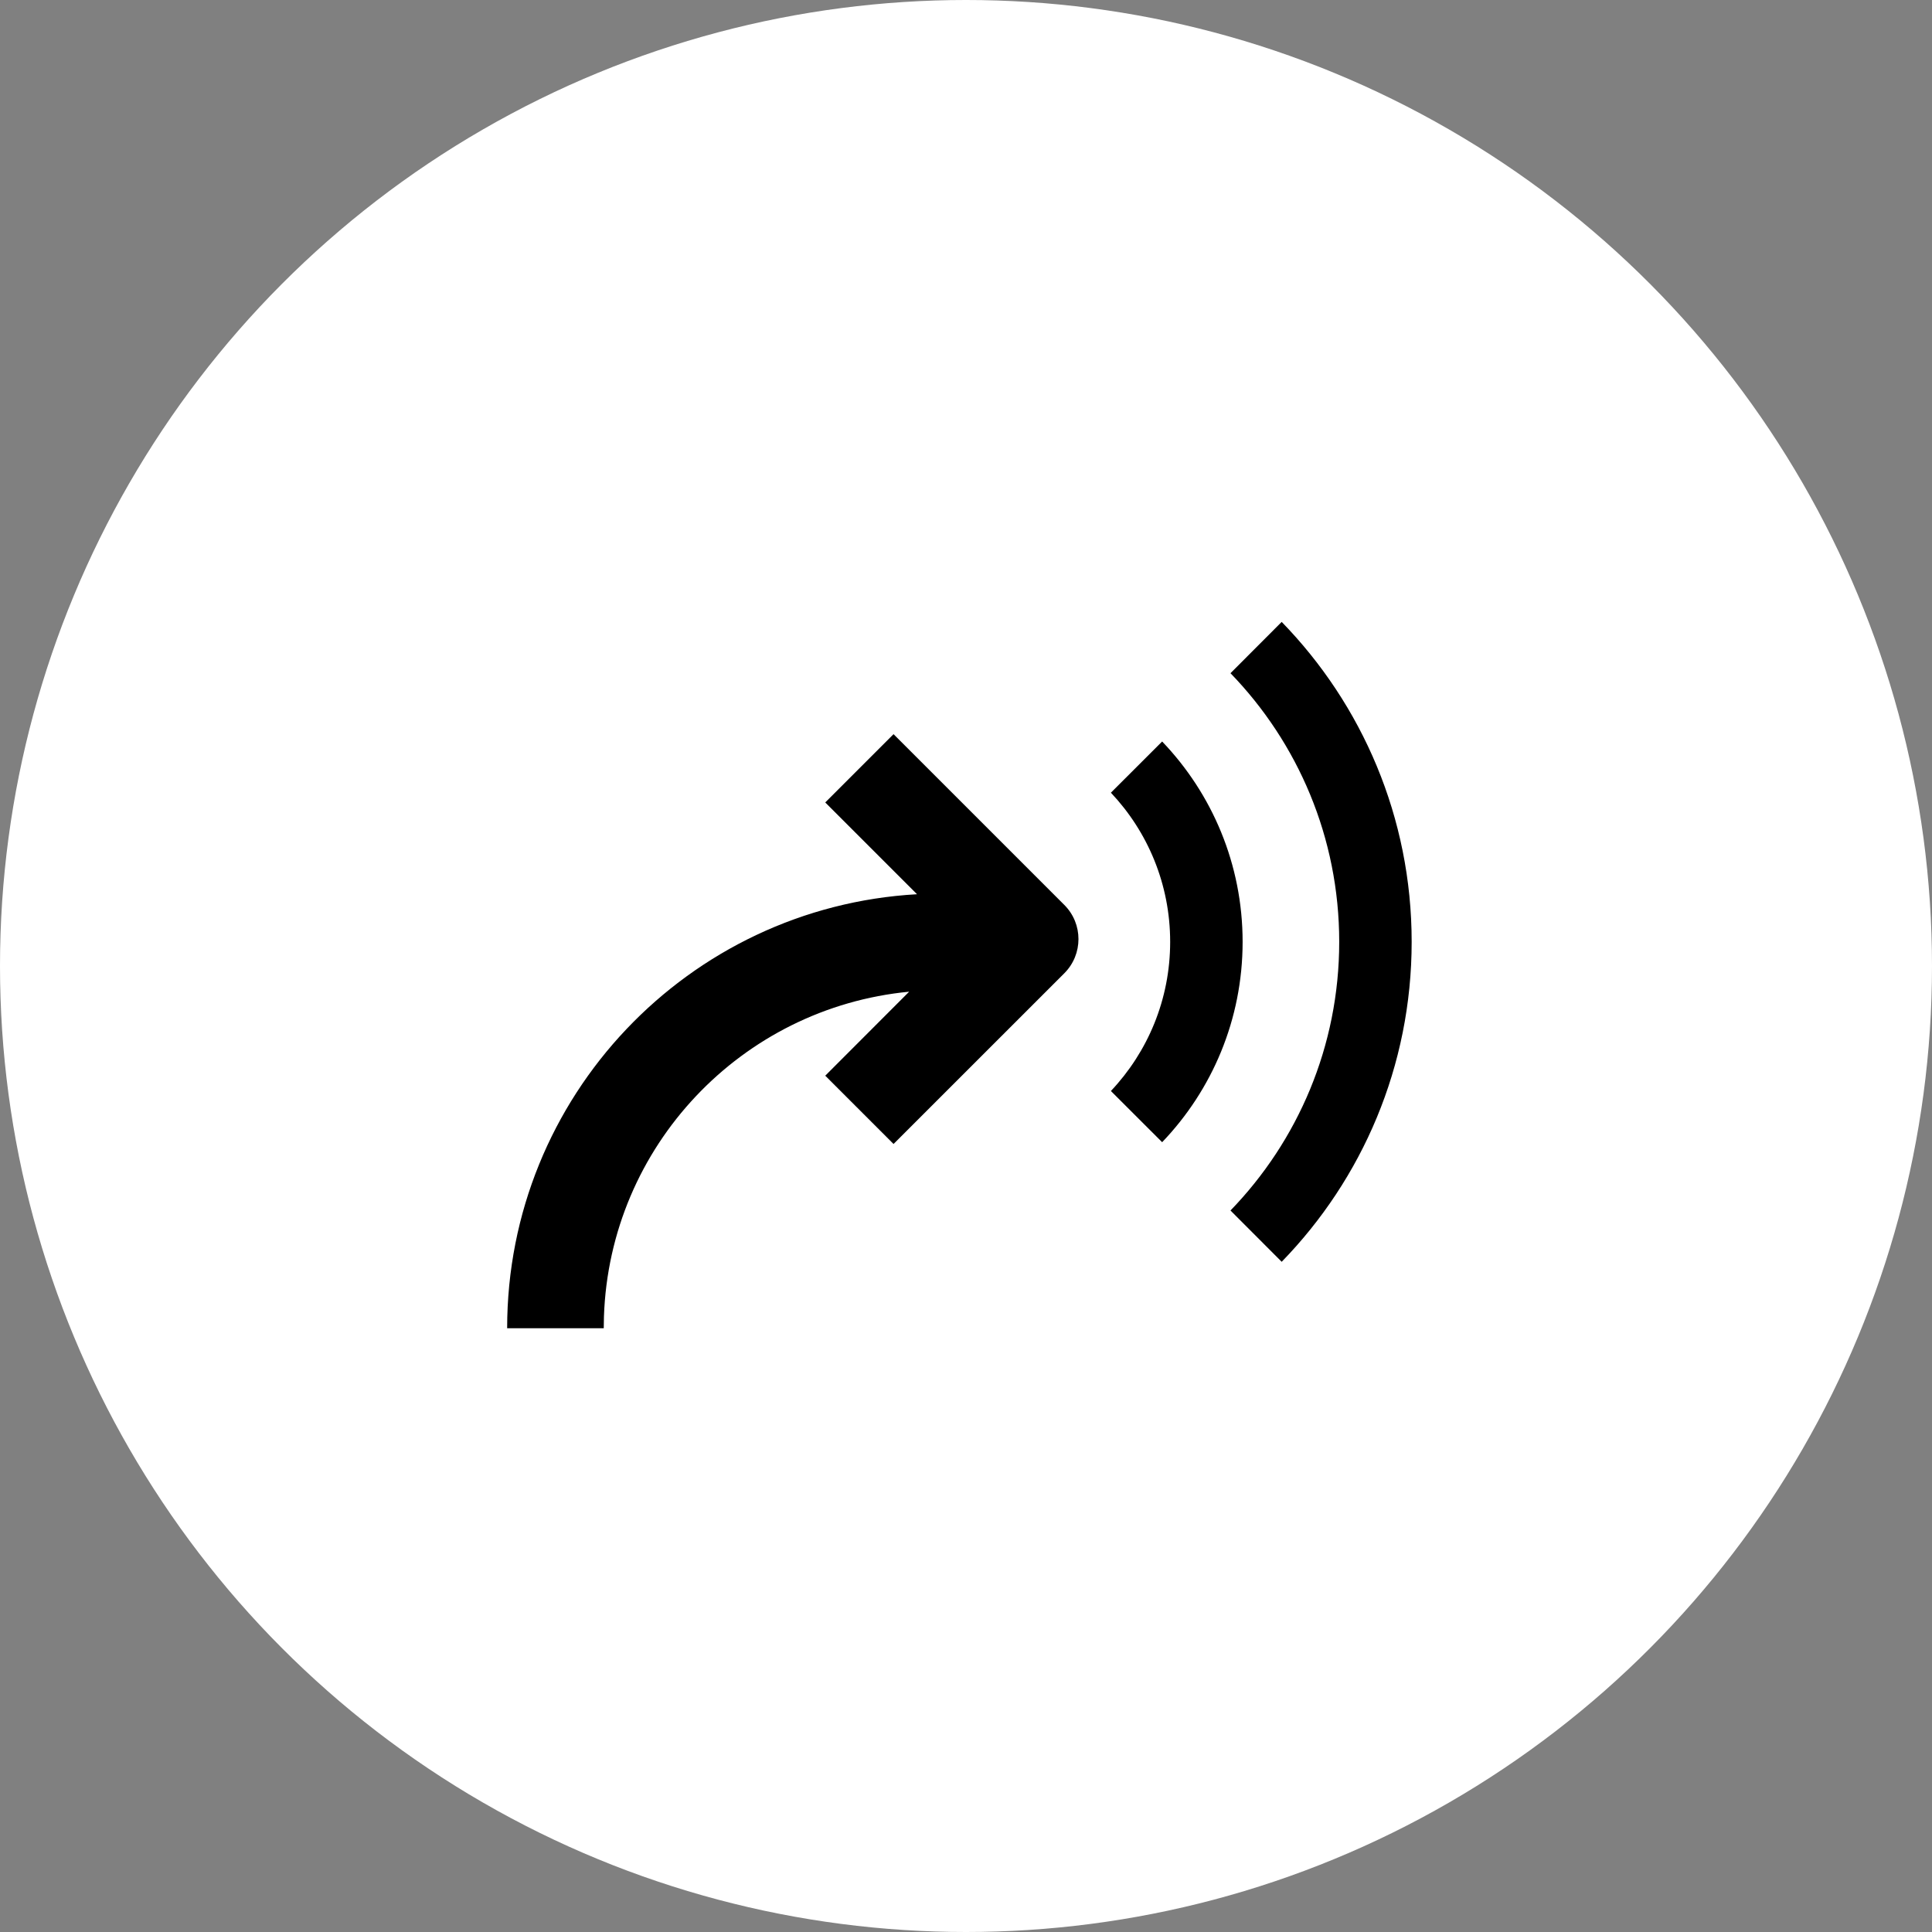 <?xml version="1.0" encoding="UTF-8"?>
<svg width="40px" height="40px" viewBox="0 0 40 40" version="1.1" xmlns="http://www.w3.org/2000/svg" xmlns:xlink="http://www.w3.org/1999/xlink">
    <rect x="0" y="0" width="40" height="40" fill="#808080" stroke="none"/>
    <title>切到语音通话</title>
    <g id="0702-切图" stroke="none" stroke-width="1" fill="none" fill-rule="evenodd">
        <g id="切到语音通话">
            <circle id="Oval" fill="#FFFFFF" cx="20" cy="20" r="20"></circle>
            <g id="icon_filled_switch-to-voice-call" transform="translate(8, 8)">
                <rect id="矩形" fill-opacity="0" fill="#F7F7F7" x="0" y="0" width="24" height="24"></rect>
                <path d="M10.5,7.2 L14.036,10.736 C14.426,11.126 14.426,11.759 14.036,12.15 L10.5,15.685 L9.086,14.271 L10.823,12.532 C7.353,12.865 4.623,15.731 4.504,19.259 L4.5,19.5 L2.5,19.5 C2.5,14.702 6.255,10.781 10.986,10.514 L9.086,8.614 L10.5,7.2 Z M18.536,4.876 C20.201,6.587 21.227,8.924 21.227,11.5 C21.227,14.076 20.201,16.413 18.536,18.124 L17.476,17.062 C18.869,15.623 19.727,13.662 19.727,11.5 C19.727,9.338 18.869,7.377 17.476,5.938 L18.536,4.876 Z M16.061,7.352 C17.093,8.429 17.727,9.891 17.727,11.5 C17.727,13.109 17.093,14.571 16.061,15.648 L15,14.588 C15.761,13.782 16.227,12.695 16.227,11.5 C16.227,10.305 15.761,9.218 15,8.412 L16.061,7.352 Z" id="Icon" fill="#000000"></path>
            </g>
        </g>
    </g>
</svg>